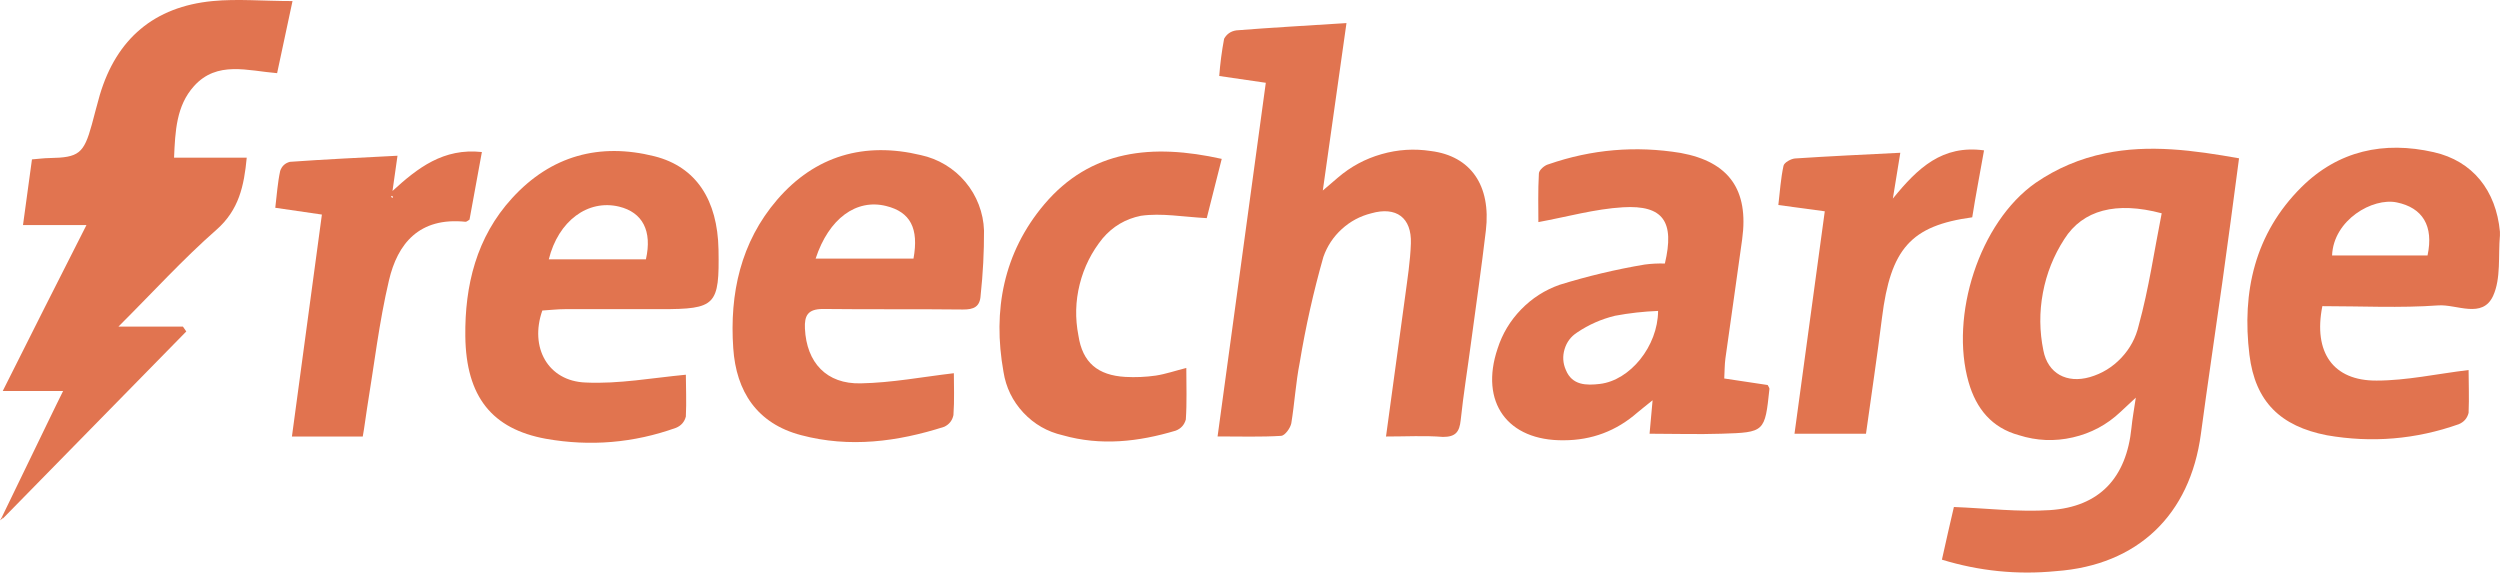<?xml version="1.0" encoding="UTF-8" standalone="no"?>
<!-- Generator: Adobe Illustrator 16.0.0, SVG Export Plug-In . SVG Version: 6.00 Build 0)  -->

<svg
   xmlns:dc="http://purl.org/dc/elements/1.1/"
   xmlns:cc="http://creativecommons.org/ns#"
   xmlns:rdf="http://www.w3.org/1999/02/22-rdf-syntax-ns#"
   xmlns:svg="http://www.w3.org/2000/svg"
   xmlns="http://www.w3.org/2000/svg"
   xmlns:sodipodi="http://sodipodi.sourceforge.net/DTD/sodipodi-0.dtd"
   xmlns:inkscape="http://www.inkscape.org/namespaces/inkscape"
   version="1.1"
   id="Layer_1"
   x="0px"
   y="0px"
   viewBox="0 0 2622.846 600.69"
   enable-background="new 0 0 3000 3000"
   xml:space="preserve"
   sodipodi:docname="logo.svg"
   width="2622.846"
   height="600.69"
   inkscape:version="0.92.3 (2405546, 2018-03-11)"><defs
   id="defs29" /><sodipodi:namedview
   pagecolor="#ffffff"
   bordercolor="#666666"
   borderopacity="1"
   objecttolerance="10"
   gridtolerance="10"
   guidetolerance="10"
   inkscape:pageopacity="0"
   inkscape:pageshadow="2"
   inkscape:window-width="790"
   inkscape:window-height="480"
   id="namedview27"
   showgrid="false"
   fit-margin-top="0"
   fit-margin-left="0"
   fit-margin-right="0"
   fit-margin-bottom="0"
   inkscape:zoom="0.078666667"
   inkscape:cx="1311.424"
   inkscape:cy="300.34519"
   inkscape:window-x="2843"
   inkscape:window-y="341"
   inkscape:window-maximized="0"
   inkscape:current-layer="Layer_1" />
<g
   id="g24"
   transform="translate(-188.576,-1199.655)">
	<path
   d="m 2456.492,1423.44 c -47.768,-12.74 -82.822,-3.499 -102.154,27.06 -11.189,17.292 -18.678,36.071 -22.48,56.354 -3.795,20.228 -3.619,40.465 0.533,60.638 4.664,24.069 24.568,34.704 48.664,27.826 12.861,-3.721 23.877,-10.497 33.063,-20.229 9.176,-9.74 15.316,-21.142 18.316,-34.215 10.525,-38.192 16.156,-77.661 24.058,-117.434 z m -230.576,363.384 c 4.746,-20.92 8.799,-39.698 12.564,-55.255 35.139,1.395 67.969,5.447 100.752,3.269 52.154,-3.443 80.275,-34.003 85.557,-86.425 0.877,-9.223 2.623,-18.437 4.543,-31.565 l -16.158,15.059 c -14.217,13.405 -30.881,22.296 -49.938,26.653 -19.072,4.377 -37.943,3.592 -56.584,-2.345 -28.279,-7.719 -44.73,-27.669 -52.717,-55.514 -19.943,-69.584 11.088,-167.77 70.275,-209.205 22.215,-15.233 46.514,-25.555 72.9,-30.957 46.199,-9.657 92.924,-3.24 140.525,5.198 -5.891,44.361 -11.494,87.31 -17.551,130.259 -7.377,52.698 -15.371,105.913 -22.48,158.99 -11.348,84.91 -66.242,137.7 -152.059,143.886 -40.664,3.962 -80.566,-0.072 -119.629,-12.048 z"
   id="path2"
   inkscape:connector-curvature="0"
   style="fill:#e1734f" />
	<path
   d="m 1642.689,1657.609 c 7.035,-51.471 13.617,-99.082 20.035,-146.758 2.445,-18.52 5.445,-37.169 6.055,-55.791 0.961,-27.06 -15.391,-39.072 -41.555,-31.611 -11.697,2.917 -21.982,8.401 -30.91,16.535 -8.891,8.106 -15.334,17.854 -19.332,29.22 -10.377,36.514 -18.658,73.48 -24.844,110.955 -4.145,20.994 -5.363,42.515 -8.809,63.573 -0.959,5.014 -6.684,12.916 -10.598,13.193 -21.271,1.311 -42.618,0.609 -66.75,0.609 l 50.594,-371.029 -48.858,-7.119 c 0.987,-13.119 2.695,-26.155 5.114,-39.071 2.835,-5.078 7.137,-7.977 12.889,-8.809 37.253,-2.963 74.496,-4.976 115.496,-7.635 l -24.834,175.664 15.898,-13.599 c 13.441,-11.512 28.684,-19.72 45.727,-24.558 16.998,-4.884 34.262,-5.964 51.775,-3.286 41.961,5.28 63.232,36.356 57.676,83.386 -4.635,39.155 -10.248,78.225 -15.539,117.398 -3.582,27.235 -7.986,54.296 -10.885,81.614 -1.311,12.279 -5.271,17.551 -18.549,17.551 -19.385,-1.559 -38.1,-0.432 -59.796,-0.432 z"
   id="path4"
   inkscape:connector-curvature="0"
   style="fill:#e17450" />
	<path
   d="m 190.496,1742.297 50.593,-104.455 c 3.961,-8.336 8.079,-16.506 13.701,-27.991 h -63.334 c 29.682,-59.188 57.702,-114.896 87.836,-174.094 h -66.583 l 9.398,-68.874 c 6.85,-0.536 12.565,-1.33 18.372,-1.403 30.734,-0.527 36.015,-4.58 44.436,-35.148 2.834,-10.349 5.373,-20.726 8.346,-30.983 17.588,-59.133 57.186,-92.684 118.34,-98.574 26.331,-2.52 52.689,0 83.857,0 -5.973,28.021 -10.876,51.129 -16.156,75.641 -30.734,-2.446 -62.993,-13.35 -87.218,13.6 -18.548,20.643 -19.684,47.167 -20.902,75.031 h 76.25 c -2.825,29.774 -8.189,54.794 -31.639,75.53 -35.139,30.817 -66.575,65.438 -102.941,101.711 h 67.627 l 3.527,5.115 -192.375,196.216 z"
   id="path6"
   inkscape:connector-curvature="0"
   style="fill:#e17450" />
	<path
   d="m 1928.145,1525.863 c -15.195,0.582 -30.264,2.271 -45.221,5.078 -14.318,3.489 -27.586,9.324 -39.781,17.578 -6.537,4.229 -10.877,10.036 -13.119,17.478 -2.217,7.441 -1.781,14.697 1.338,21.807 6.592,16.211 21.438,16.332 35.758,14.642 31.601,-3.776 60.767,-39.441 61.025,-76.583 z m 7.117,-49.725 c 10.379,-43.908 -1.578,-61.487 -43.918,-59.022 -29.516,1.736 -58.598,9.999 -88.797,15.547 0,-14.578 -0.525,-32.784 0.527,-50.953 0,-3.518 5.973,-8.771 10.201,-9.741 45.184,-15.658 91.346,-19.591 138.521,-11.863 50.945,9.325 71.598,38.905 64.563,90.468 -5.723,41.749 -11.789,83.451 -17.596,125.181 -0.869,6.509 -0.777,13.166 -1.219,20.985 l 45.578,6.851 c 0.887,1.846 1.93,3.074 1.83,4.117 -4.801,45.22 -4.801,45.589 -50.373,46.983 -24.613,0.813 -49.291,0 -75.381,0 l 3.176,-35.11 c -7.295,5.945 -11.697,9.307 -15.928,12.888 -22.129,19.361 -47.887,29.046 -77.273,29.092 -59.115,0.692 -88.363,-39.976 -69.418,-96.174 5.021,-15.667 13.248,-29.33 24.715,-41.12 11.43,-11.771 24.891,-20.386 40.381,-25.833 29.277,-9.066 59.033,-16.156 89.24,-21.233 7.018,-0.924 14.081,-1.275 21.171,-1.063 z"
   id="path8"
   inkscape:connector-curvature="0"
   style="fill:#e1734f" />
	<path
   d="m 2634.982,1467.709 h 100.41 c 6.73,-31.261 -5.373,-50.16 -32.256,-55.69 -25.287,-5.263 -66.391,18.271 -67.895,55.69 z m -9.943,53.142 c -9.656,48.58 11.346,78.354 56.824,78.087 31.613,0 63.178,-7.035 96.607,-11.079 0,12.399 0.711,28.759 0,44.962 -1.449,5.725 -4.92,9.656 -10.348,11.9 -45.119,15.926 -91.207,19.813 -138.338,11.586 -48.664,-9.472 -75.207,-35.156 -81.246,-84.429 -8.078,-65.873 5.697,-127.175 54.371,-175.673 38.748,-38.554 86.701,-48.811 139.039,-36.893 40.861,9.251 65.346,40.216 69.398,83.433 0.102,1.347 0.102,2.649 0,3.979 -1.91,21.253 1.229,44.87 -7.109,63.241 -11.17,24.504 -38.119,8.78 -57.525,10.092 -40.345,2.888 -80.644,0.794 -121.673,0.794 z"
   id="path10"
   inkscape:connector-curvature="0"
   style="fill:#e1734f" />
	<path
   d="m 764.333,1471.744 h 101.889 c 6.768,-29.857 -3.49,-49.347 -28.205,-55.33 -32.665,-7.81 -63.658,14.929 -73.684,55.33 z m 143.793,121.045 c 0,12.131 0.785,28.112 0,43.927 -1.496,5.613 -4.911,9.528 -10.293,11.772 -44.5,15.925 -90.016,19.747 -136.566,11.512 -56.307,-10.294 -83.718,-43.918 -84.512,-107.538 -0.609,-53.197 11.605,-103.993 49.106,-144.938 40.918,-44.795 91.945,-58.321 149.297,-43.927 43.918,11.079 66.233,45.968 67.23,97.78 1.043,58.781 -2.751,62.631 -60.555,62.631 -33.44,0 -67.009,0 -100.568,0 -7.903,0 -15.898,0.987 -23.709,1.422 -13.618,38.721 5.89,74.209 45.58,75.548 34.705,1.643 69.677,-4.847 104.99,-8.189 z"
   id="path12"
   inkscape:connector-curvature="0"
   style="fill:#e1744f" />
	<path
   d="m 1044.276,1470.978 h 102.673 c 5.807,-31.815 -3.36,-48.941 -28.639,-55.182 -31.178,-7.801 -60.148,12.897 -74.034,55.182 z m 145.022,120.232 c 0,12.39 0.692,28.381 -0.433,43.928 -1.191,5.678 -4.432,9.796 -9.676,12.278 -49.199,15.741 -99.331,22.241 -150.1,8.79 -46.301,-12.122 -68.181,-45.783 -71.236,-91.262 -3.961,-57.278 7.819,-111.287 46.116,-155.814 39.892,-46.282 91.714,-60.971 150.727,-46.744 9.122,1.985 17.708,5.364 25.703,10.202 7.986,4.792 14.984,10.801 20.994,17.957 6.001,7.137 10.673,15.113 14.024,23.801 3.36,8.742 5.197,17.754 5.521,27.124 0.083,22.674 -1.089,45.304 -3.537,67.876 -0.609,12.307 -7.339,15.113 -18.603,15.03 -48.932,-0.563 -97.863,0 -146.768,-0.563 -16.073,0 -19.59,7.063 -18.981,20.468 1.662,35.756 22.574,58.496 58.671,57.563 32.739,-0.626 64.452,-6.756 97.578,-10.634 z"
   id="path14"
   inkscape:connector-curvature="0"
   style="fill:#e17450" />
	<path
   d="m 1470.34,1366.347 c -5.965,23.441 -11.31,44.611 -15.724,62.162 -24.742,-1.274 -47.5,-5.586 -69.196,-2.447 -16.055,3.269 -29.358,11.135 -39.977,23.617 -11.595,14.3 -19.646,30.337 -24.105,48.183 -4.468,17.856 -4.902,35.757 -1.348,53.843 4.284,28.454 20.431,41.702 49.172,43.383 10.729,0.581 21.429,0.129 32.073,-1.395 10.35,-1.606 20.56,-5.134 31.953,-8.005 0,18.705 0.71,36.432 -0.517,54.083 -1.58,5.707 -5.143,9.584 -10.618,11.698 -39.024,11.697 -78.521,16.185 -118.515,4.837 -16.175,-3.711 -29.968,-11.614 -41.324,-23.735 -11.319,-12.159 -18.271,-26.451 -20.847,-42.839 -11.522,-64.405 0,-124.996 42.773,-175.673 48.739,-57.562 113.56,-63.868 186.2,-47.712 z"
   id="path16"
   inkscape:connector-curvature="0"
   style="fill:#e1734f" />
	<path
   d="m 600.883,1406.241 -1.08,-1.229 -1.053,1.099 1.597,1.227 z m -31.732,251.368 h -74.302 c 10.442,-77.46 20.829,-153.968 31.437,-232.849 l -48.904,-7.118 c 1.662,-13.793 2.446,-26.331 5.161,-38.721 1.698,-4.976 5.105,-8.162 10.202,-9.482 37.151,-2.65 74.395,-4.395 112.866,-6.398 -2.105,14.929 -3.675,26.331 -5.254,36.976 26.34,-24.152 53.4,-45.248 93.782,-40.863 -4.459,24.577 -8.78,48.036 -12.972,70.896 -1.957,1.126 -3.185,2.456 -4.228,2.271 -48.673,-5.013 -71.329,23.1 -80.285,61.469 -10.358,43.927 -15.63,89.536 -23.007,134.321 -1.578,9.731 -2.566,19.047 -4.496,29.498 z"
   id="path18"
   inkscape:connector-curvature="0"
   style="fill:#e1734f" />
	<path
   d="m 2103.014,1421.344 -48.709,-6.592 c 1.662,-14.135 2.52,-27.854 5.42,-41.204 0.719,-3.351 7.754,-7.284 12.039,-7.635 35.941,-2.373 71.863,-4.053 110.492,-5.982 -2.623,16.636 -4.811,30.042 -7.82,48.063 26.359,-32.434 51.998,-56.493 95.656,-50.584 -4.201,23.967 -8.779,47.26 -12.371,70.239 -64.469,8.808 -85.639,32.94 -94.688,105.424 -5.012,40.326 -11.078,80.533 -16.783,121.627 h -75.004 c 10.645,-78.161 20.984,-154.678 31.768,-233.356 z"
   id="path20"
   inkscape:connector-curvature="0"
   style="fill:#e1744f" />
	<path
   d="m 191.373,1743.34 -2.797,2.281 c 0.702,-1.063 1.311,-2.188 1.92,-3.324 z"
   id="path22"
   inkscape:connector-curvature="0"
   style="fill:#e17450" />
</g>
</svg>
